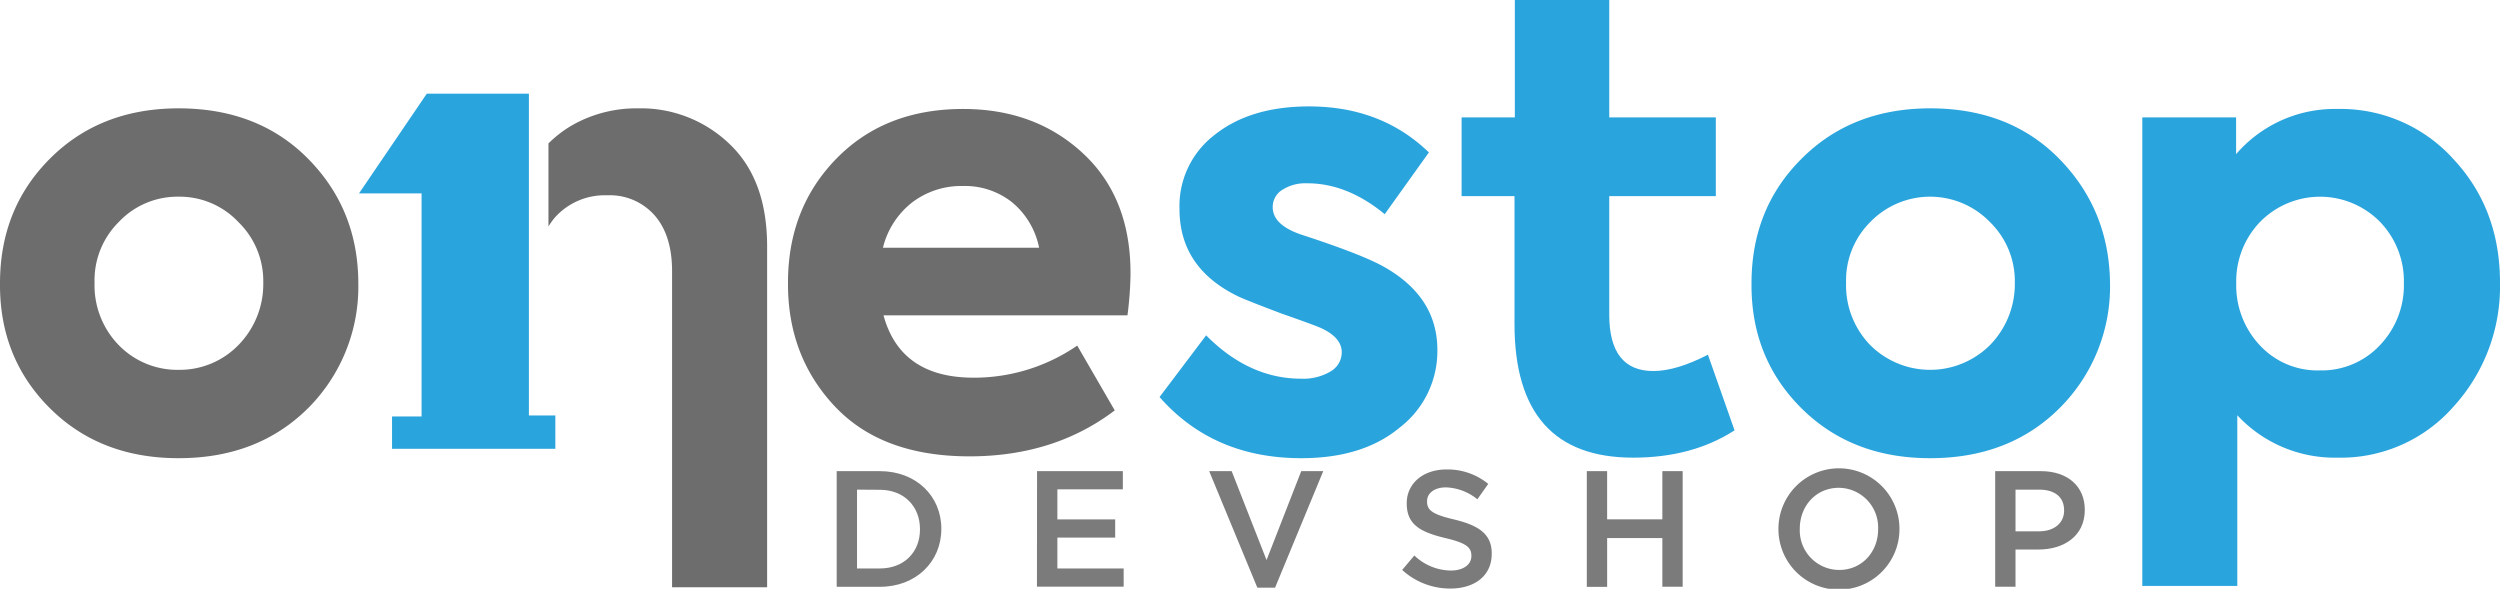 <svg xmlns="http://www.w3.org/2000/svg" viewBox="0 0 518.95 122.23"><defs><style>.cls-1{fill:#7b7b7b;}.cls-2{fill:#2aa4dd;}.cls-3{fill:#6c6d6c;}</style></defs><title>logo</title><g id="Layer_2" data-name="Layer 2"><g id="TEMPLATE_delete_" data-name="TEMPLATE (delete)"><path class="cls-1" d="M173.68,97.8h8.95c7.55,0,12.77,5.18,12.77,11.94v.07c0,6.76-5.22,12-12.77,12h-8.95Zm4.22,3.84V118h4.73c5.05,0,8.34-3.39,8.34-8.1v-.06c0-4.71-3.29-8.17-8.34-8.17Z"/><path class="cls-1" d="M215.27,97.8h17.81v3.77H219.49v6.25h12v3.77h-12V118h13.76v3.78h-18Z"/><path class="cls-1" d="M251,97.8h4.67l7.24,18.46,7.2-18.46h4.57l-10,24.19H261Z"/><path class="cls-1" d="M291.06,118.31l2.53-3a11.12,11.12,0,0,0,7.59,3.12c2.6,0,4.25-1.24,4.25-3v-.07c0-1.71-1-2.64-5.42-3.67-5.11-1.24-8-2.75-8-7.17v-.07c0-4.12,3.44-7,8.21-7a13.32,13.32,0,0,1,8.71,3l-2.26,3.19a10.94,10.94,0,0,0-6.52-2.47c-2.47,0-3.92,1.27-3.92,2.85v.07c0,1.85,1.1,2.68,5.73,3.77,5.08,1.24,7.69,3.06,7.69,7V115c0,4.49-3.53,7.17-8.57,7.17A14.74,14.74,0,0,1,291.06,118.31Z"/><path class="cls-1" d="M329.39,97.8h4.22v10h11.46v-10h4.22v24h-4.22V111.69H333.61v10.13h-4.22Z"/><path class="cls-1" d="M369.17,109.87v-.06a12.56,12.56,0,0,1,25.12-.07v.07a12.56,12.56,0,0,1-25.12.06Zm20.69,0v-.06a8.23,8.23,0,0,0-8.16-8.55c-4.77,0-8.1,3.81-8.1,8.48v.07a8.2,8.2,0,0,0,8.17,8.5C386.53,118.31,389.86,114.54,389.86,109.87Z"/><path class="cls-1" d="M414.16,97.8h9.47c5.63,0,9.13,3.19,9.13,8v.07c0,5.38-4.32,8.2-9.61,8.2h-4.77v7.72h-4.22Zm9.13,12.49c3.19,0,5.18-1.79,5.18-4.29v-.07c0-2.81-2-4.29-5.18-4.29h-4.91v8.65Z"/><path class="cls-2" d="M270.1,95.11q-18.23,0-29.4-12.69l9.67-12.81q8.92,9,19.73,9a11.08,11.08,0,0,0,6.09-1.5,4.61,4.61,0,0,0,2.33-4c0-2-1.43-3.69-4.27-5-.93-.42-3.65-1.42-8.17-3q-7.29-2.76-8.92-3.52-12.32-5.89-12.32-18.21A18.58,18.58,0,0,1,252.13,28q7.41-5.91,19.6-5.91,15,0,24.88,9.55l-9.17,12.82q-7.8-6.42-16.08-6.41a8.87,8.87,0,0,0-5.22,1.38A4.17,4.17,0,0,0,264.19,43c0,2.51,2.06,4.44,6.16,5.78q11.56,3.77,16.34,6.28,11.69,6.28,11.68,17.59a20,20,0,0,1-7.79,16.08Q282.92,95.12,270.1,95.11Z"/><path class="cls-2" d="M354.53,73.63l5.53,15.7Q351.27,95,339,95q-24.63,0-24.62-27.77V40.71H303.4V24.37h11.05V0h19.6V24.37h22.12V40.71H334.05V65.33q0,11.7,9.18,11.69Q348,77,354.53,73.63Z"/><path class="cls-2" d="M400.65,95.11q-16.33,0-26.77-10.43T363.58,58.8q0-15.45,10.3-25.76,10.44-10.54,26.77-10.55,16.58,0,26.88,10.55T438,58.8a35.64,35.64,0,0,1-10.43,25.88Q417.11,95.12,400.65,95.11Zm17.59-36.43a17.12,17.12,0,0,0-5.15-12.57,17.29,17.29,0,0,0-24.88,0,17.06,17.06,0,0,0-5,12.57,17.8,17.8,0,0,0,5,12.94,17.6,17.6,0,0,0,24.88,0A18.11,18.11,0,0,0,418.24,58.68Z"/><path class="cls-3" d="M37.06,95.11q-16.33,0-26.76-10.43T0,58.8Q0,43.35,10.3,33,20.73,22.5,37.06,22.49,53.65,22.49,64,33T74.38,58.8A35.68,35.68,0,0,1,64,84.68Q53.53,95.12,37.06,95.11ZM54.65,58.68A17.08,17.08,0,0,0,49.5,46.11a16.74,16.74,0,0,0-12.44-5.28,16.72,16.72,0,0,0-12.43,5.28,17,17,0,0,0-5,12.57,17.76,17.76,0,0,0,5,12.94,16.93,16.93,0,0,0,12.43,5.15A17,17,0,0,0,49.5,71.62,18.07,18.07,0,0,0,54.65,58.68Z"/><path class="cls-2" d="M485.16,22.62a31.53,31.53,0,0,1,24.25,10.55q9.54,10.3,9.54,25.51a37,37,0,0,1-9.67,25.75A31.13,31.13,0,0,1,485.16,95a27.58,27.58,0,0,1-20.74-8.8v35.43H444.7V24.37h19.47V32A27,27,0,0,1,485.16,22.62ZM499,58.8a17.76,17.76,0,0,0-4.9-12.69,17.45,17.45,0,0,0-25,0,17.76,17.76,0,0,0-4.9,12.69,18.13,18.13,0,0,0,4.9,12.88,16.33,16.33,0,0,0,12.44,5.21A16.54,16.54,0,0,0,494,71.68,18,18,0,0,0,499,58.8Z"/><polygon class="cls-2" points="74.52 40.15 87.51 40.15 87.51 86.45 81.38 86.45 81.38 93.16 115.28 93.16 115.28 86.24 109.79 86.24 109.79 19.45 88.59 19.45 74.52 40.15"/><path class="cls-3" d="M151.45,29.9a26.53,26.53,0,0,0-19-7.41,27,27,0,0,0-13.13,3.2,23.86,23.86,0,0,0-5.47,4.08V47A14.78,14.78,0,0,1,115.32,45a13.9,13.9,0,0,1,10.75-4.46,12.38,12.38,0,0,1,9.8,4.15q3.63,4.14,3.64,11.56v65.65h19.73V51.14Q159.24,37.31,151.45,29.9Z"/><path class="cls-3" d="M234.67,57.17a74.3,74.3,0,0,1-.63,8.29H183.4q3.53,12.95,18.73,12.94a37.82,37.82,0,0,0,21.48-6.66l7.79,13.45q-12.57,9.54-30.15,9.54-18.23,0-28-10.42t-9.68-25.63q0-15.47,10.06-25.76t26.26-10.3q15.07,0,25,9.29T234.67,57.17ZM210.1,42a15.77,15.77,0,0,0-10.23-3.39A16.86,16.86,0,0,0,189.37,42a17.07,17.07,0,0,0-6.09,9.43H215.7A16.42,16.42,0,0,0,210.1,42Z"/></g></g></svg>